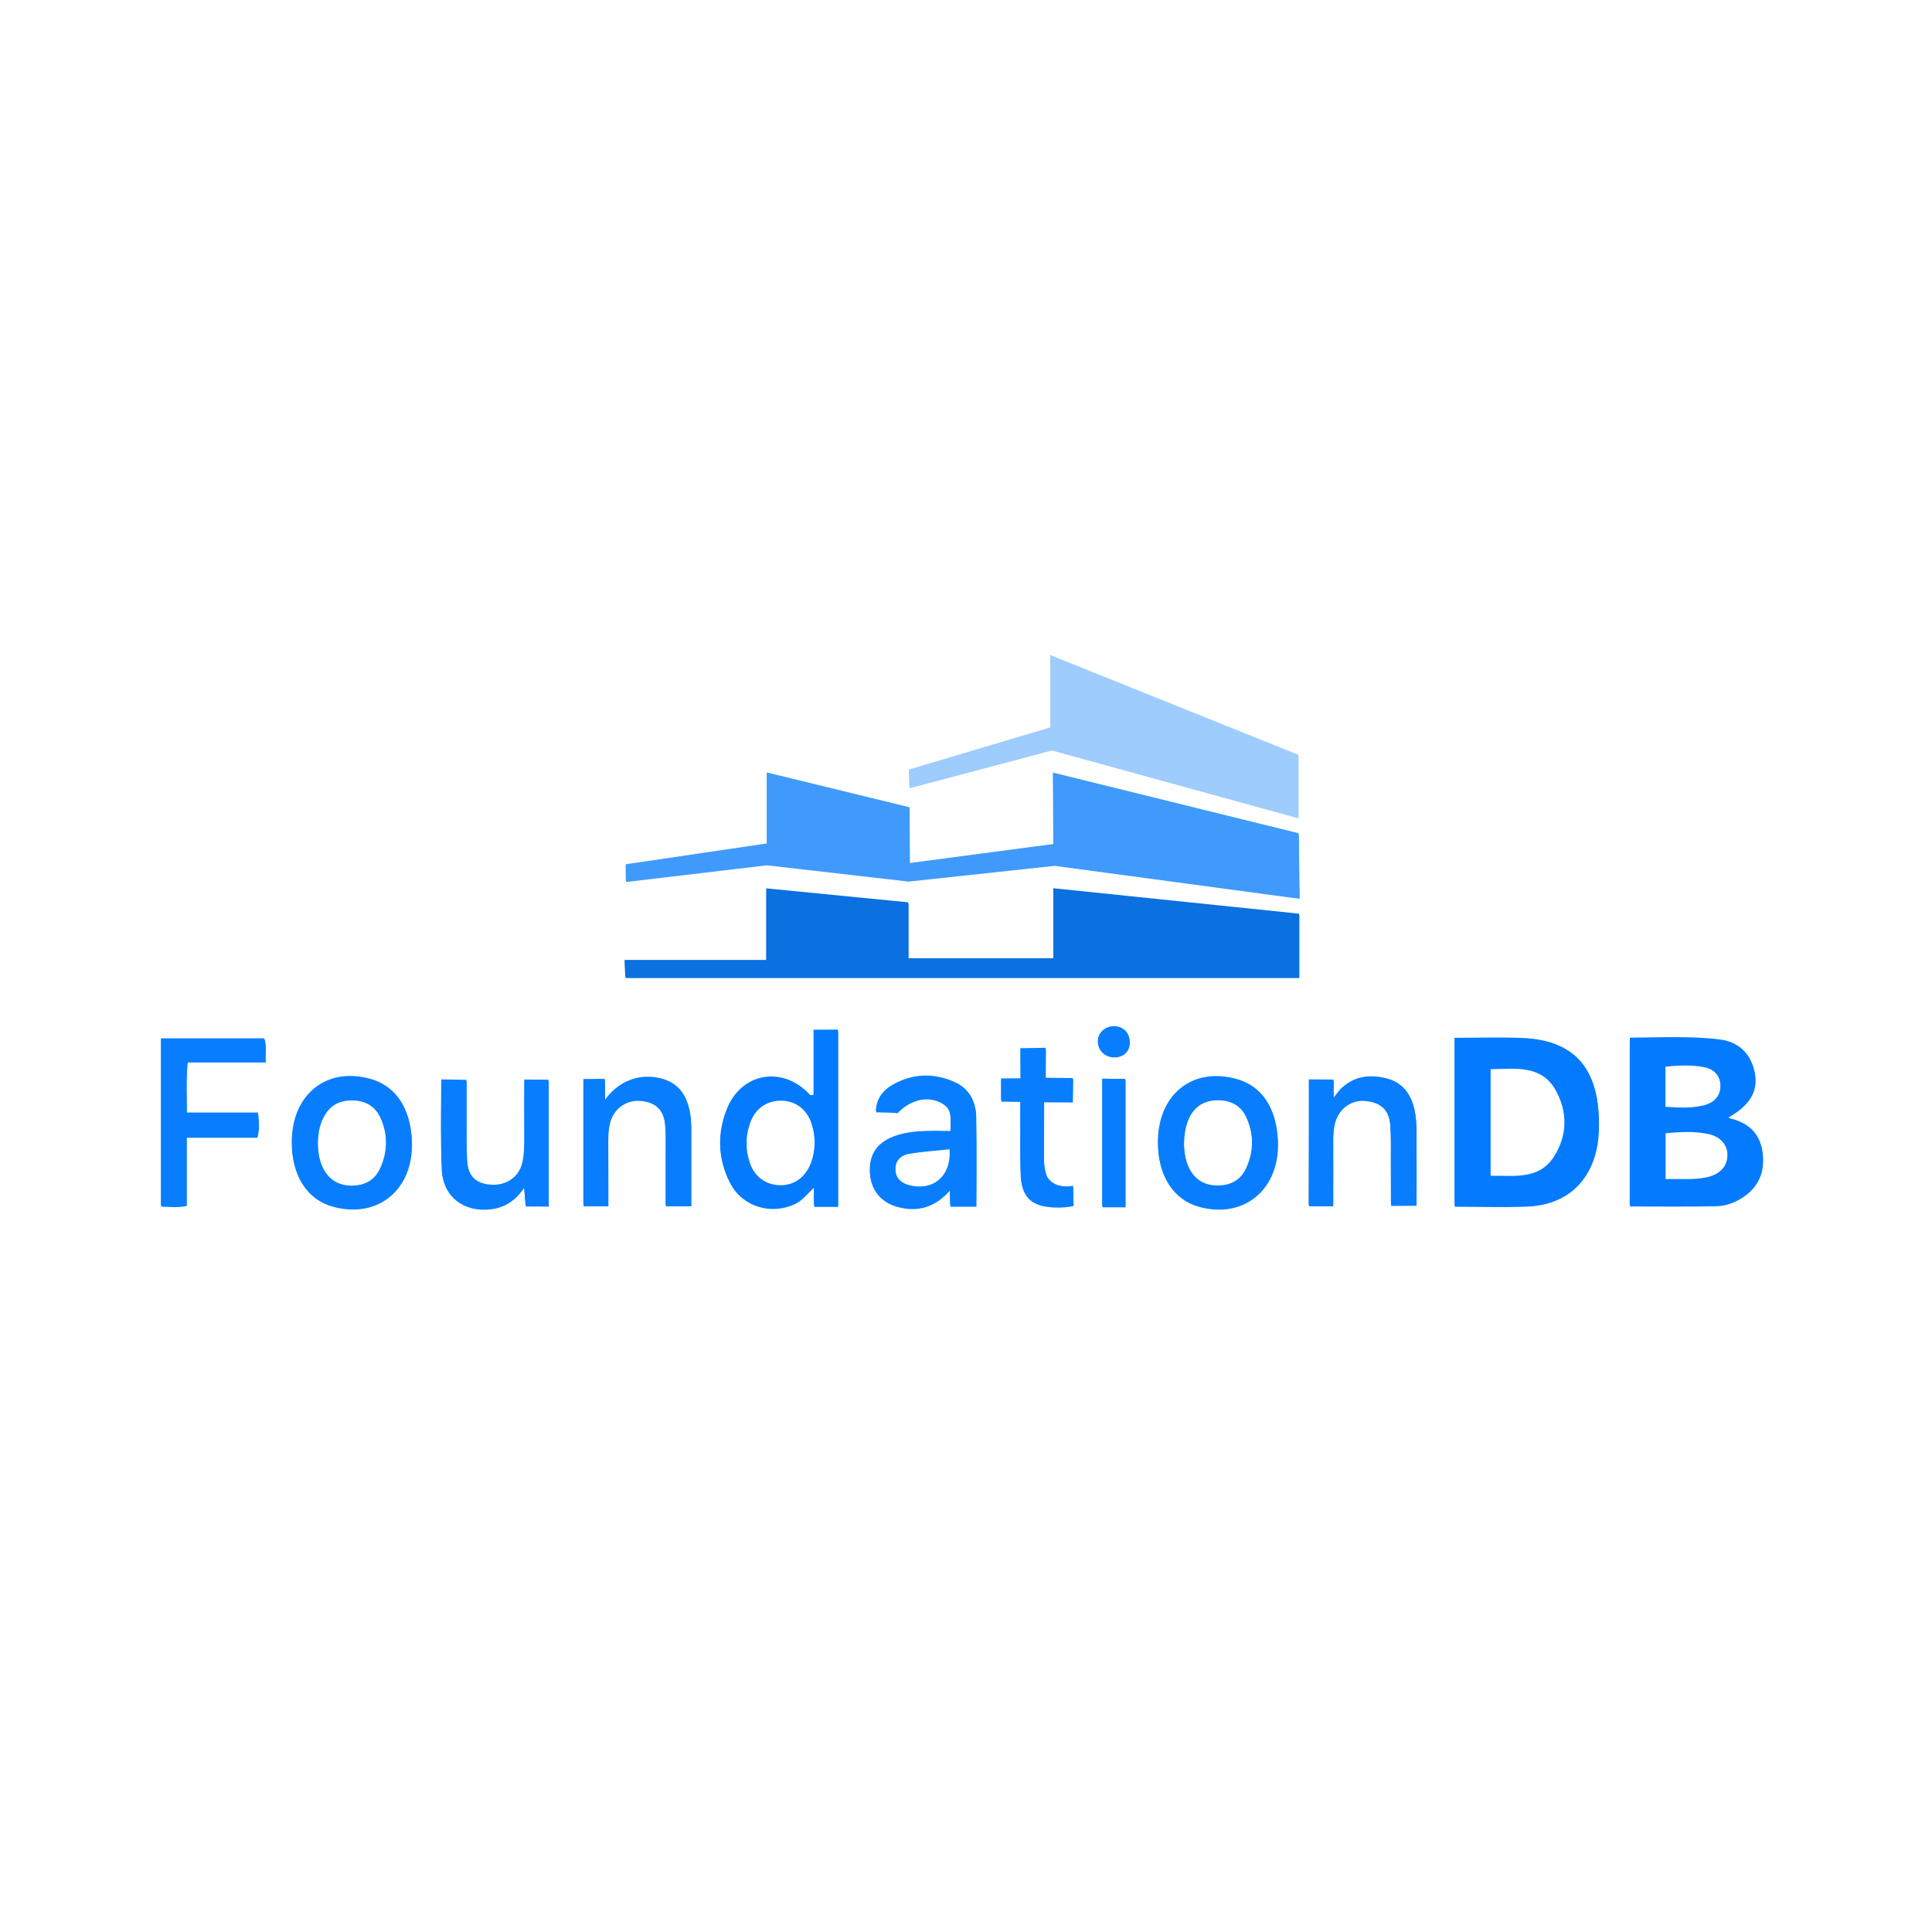 <?xml version="1.0" encoding="UTF-8" standalone="no"?>
<svg xmlns:dc="http://purl.org/dc/elements/1.1/" xmlns:cc="http://creativecommons.org/ns#" xmlns:rdf="http://www.w3.org/1999/02/22-rdf-syntax-ns#" xmlns:svg="http://www.w3.org/2000/svg" xmlns="http://www.w3.org/2000/svg" xmlns:sodipodi="http://sodipodi.sourceforge.net/DTD/sodipodi-0.dtd" xmlns:inkscape="http://www.inkscape.org/namespaces/inkscape" version="1.1" id="Layer_1" x="0px" y="0px" viewBox="0 0 120 60" xml:space="preserve" sodipodi:docname="foundationdb-ar21.svg" inkscape:version="0.92.4 (5da689c313, 2019-01-14)" height="1em" width="1em">
  <defs id="defs45"/>
  <sodipodi:namedview pagecolor="#ffffff" bordercolor="#666666" borderopacity="1" objecttolerance="10" gridtolerance="10" guidetolerance="10" inkscape:pageopacity="0" inkscape:pageshadow="2" inkscape:window-width="1920" inkscape:window-height="1001" id="namedview43" showgrid="false" inkscape:zoom="4.52" inkscape:cx="92.484101" inkscape:cy="34.852159" inkscape:window-x="-9" inkscape:window-y="-9" inkscape:window-maximized="1" inkscape:current-layer="Layer_1"/>
  <style type="text/css" id="style2">
    .st0{fill:#3F9AFB}.st1{fill:#0B70E0}.st2{fill:#9ECCFD}.st3{fill:#047BFE}.st4{fill:#087EFE}
  </style>
  <style id="style854" type="text/css">
    .st0{fill:#3F9AFB}.st1{fill:#0B70E0}.st2{fill:#9ECCFD}.st3{fill:#047BFE}.st4{fill:#087EFE}
  </style>
  <g id="g1016" transform="translate(-4.5,-0.827)">
    <g transform="matrix(0.085,0,0,0.085,13.262,10.424)" id="g976">
      <g id="g40">
        <g id="g10">
          <polygon style="fill:#3f9afb" class="st0" points="845.8,143 846.4,189.9 667.4,165.8 560.6,177.3 457.1,165.4 354.2,177.6 354.1,165.7 457.2,150.5 457.2,98.6 561.4,124 561.6,164.8 666.6,150.9 666.3,98.7 " id="polygon4"/>
          <path style="fill:#0b70e0" inkscape:connector-curvature="0" class="st1" d="m 666.6,183.2 179.6,18.6 v 46 H 353.8 l -0.5,-12.2 h 103.5 c 0,0 0,-34.2 0,-52.3 34.8,3.4 103.8,10.2 103.8,10.2 v 40.9 h 106 z" id="path6"/>
          <path style="fill:#9eccfd" inkscape:connector-curvature="0" class="st2" d="m 561.4,109.1 -0.3,-12.6 c 0,0 68.1,-20.4 103.3,-30.8 0,-16.9 0,-33.2 0,-52.9 61.8,24.8 121.2,48.8 181.2,72.9 0,15 0,29.4 0,45.4 -61.5,-16.9 -121.7,-33.5 -180.2,-49.6 -35.6,9.5 -104,27.6 -104,27.6 z" id="path8"/>
        </g>
        <g id="g38">
          <path style="fill:#047bfe" inkscape:connector-curvature="0" class="st3" d="m 1087.8,414.7 c 0,-40.1 0,-79 0,-117.9 0,-1 0.1,-2.4 0.1,-4.4 21.9,-0.1 44.5,-1.4 66.3,1.4 14.2,1.9 22.9,11.6 25,24.8 2,12.5 -4.2,22.4 -19.5,31.1 0.2,1.9 1.9,1.8 3.1,2.1 12.3,3.4 20.2,11 21.9,23.9 1.8,13.7 -2.8,24.8 -14.6,32.5 -5.7,3.7 -12.2,6.1 -18.7,6.3 -20.8,0.5 -41.7,0.2 -63.6,0.2 z m 26,-19 c 10.9,-0.2 20.6,0.8 30.3,-1.3 9.4,-2 14.9,-7.7 15.1,-16 0.2,-8.3 -4.9,-14.7 -14.4,-16.7 -10.2,-2.1 -20.5,-1.5 -31,-0.5 0,11.6 0,22.3 0,34.5 z m -0.1,-52.8 c 10.4,0.6 19.8,1.3 29,-1.3 7.3,-2 11.5,-7 11.4,-14.4 -0.1,-7.4 -4.4,-12.7 -11.7,-14.2 -9.5,-1.9 -19.1,-1.5 -28.7,-0.4 0,10.5 0,19.9 0,30.3 z" id="path12"/>
          <path style="fill:#047bfe" inkscape:connector-curvature="0" class="st3" d="m 959.8,414.9 c 0,-41.2 0,-81 0,-122.4 16.5,0 32.8,-0.5 49,0.1 36.3,1.3 54.7,19.9 56.2,56.4 0.3,6.6 0.2,13.4 -0.8,19.9 -4.5,27.9 -23.1,44.7 -51.4,45.9 -17.4,0.7 -34.8,0.1 -53,0.1 z m 26.1,-100.5 c 0,26.7 0,52.4 0,78.9 17.4,-0.2 35.5,3.1 46.4,-13.8 10.2,-15.8 10.3,-33.5 1.1,-49.9 -10.6,-18.6 -29.4,-15.5 -47.5,-15.2 z" id="path14"/>
          <path style="fill:#047bfe" inkscape:connector-curvature="0" class="st3" d="m 491.4,334.1 c 0,-15.1 0,-47.5 0,-47.5 l 17.8,-0.1 V 415 h -17.5 c 0,0 -0.1,-9 -0.1,-14.1 -4.7,4.3 -8.4,9.4 -14.1,12.1 -17.8,8.3 -38.8,1.7 -47.6,-16 -8.6,-17.2 -8.9,-35.2 -1.7,-52.9 10.6,-26 40.1,-31.2 59.7,-10.9 0.6,0.8 1.2,1.7 3.5,0.9 z m -49,34.7 c -0.4,5 0.8,9.8 2.2,14.4 3.2,10.3 11.3,16.5 21.5,17 10.6,0.5 19.3,-5.5 23.3,-16.1 3.7,-9.9 3.6,-19.9 0.4,-29.8 -3.6,-11.1 -12.7,-17.4 -23.7,-16.9 -10.6,0.5 -18.6,7 -21.8,18 -1.2,4.3 -2.3,8.8 -1.9,13.4 z" id="path16"/>
          <path style="fill:#087efe" inkscape:connector-curvature="0" class="st4" d="m 85.4,347.1 c 0.5,6.8 1.1,11.6 -0.6,17.4 -17,0 -34,0 -51.6,0 0,17.1 0,33.1 0,49.8 -6.4,1.5 -12.2,0.7 -18.7,0.5 0,-40.5 0,-80.9 0,-121.9 24.9,0 49.9,0 75.5,0 1.8,5.2 0.4,10.3 1,16.6 -19.3,0 -38,0 -57.1,0 -1.3,12.9 -0.6,24.7 -0.6,37.6 17.5,0 34.4,0 52.1,0 z" id="path18"/>
          <path style="fill:#087efe" inkscape:connector-curvature="0" class="st4" d="m 591,402.9 c -10.8,12.4 -23.8,16.4 -39,12 -11.9,-3.4 -19,-12.6 -19.5,-24.4 -0.5,-12.6 5.1,-21.2 17.3,-25.9 7.9,-3.1 16.3,-3.8 24.8,-4.1 5.2,-0.2 11.8,0.1 16.8,0.1 0.7,-13.8 -0.1,-18 -7.5,-21.8 -9.7,-5 -22.3,-1.9 -31.2,7.7 -4.7,-0.4 -10.3,-0.5 -15.8,-0.6 0.4,-9.3 5.5,-15.3 12.6,-19.3 14.7,-8.2 30.1,-8.6 45.4,-1.6 10.2,4.7 15,13.8 15.2,24.6 0.4,21.3 0.1,65.3 0.1,65.3 h -18.9 c -0.2,0.2 -0.2,-6.4 -0.3,-12 z m -0.3,-30 c -10.4,1.1 -20.2,1.7 -29.8,3.4 -6.4,1.1 -10.5,5.5 -9.8,12.7 0.6,6.6 4.8,9.9 10.7,11.3 17.8,4.2 30.8,-7.5 28.9,-27.4 z" id="path20"/>
          <path style="fill:#087efe" inkscape:connector-curvature="0" class="st4" d="m 743,368.4 c 0.2,-34.7 25.4,-54.8 57.6,-45.8 18.1,5.1 28.6,20.4 29.9,43.4 2,35.7 -24.4,58.1 -57.6,49 -18.8,-5.2 -30,-22.7 -29.9,-46.6 z m 18.9,0.1 c 0.1,6.7 1,13.3 4,19.3 4.3,8.6 11.5,12.7 21.1,12.6 9.3,-0.1 16.4,-4 20.3,-12.2 5.9,-12.6 6,-25.8 0.2,-38.5 -4,-8.7 -11.4,-12.7 -21.1,-12.6 -9.7,0.1 -16.7,4.4 -20.8,13.1 -2.6,5.8 -3.5,12 -3.7,18.3 z" id="path22"/>
          <path style="fill:#087efe" inkscape:connector-curvature="0" class="st4" d="m 110.1,368.8 c 0,-35.2 25.8,-55.6 58.2,-46.1 17.7,5.2 28.4,21.1 29.4,43.9 1.6,35.3 -24.3,57.2 -57.3,48.4 -19,-5 -30.3,-22.3 -30.3,-46.2 z m 18.9,0.3 c 0.2,6.7 1.1,13.3 4.3,19.2 4.5,8.5 11.8,12.4 21.4,12.2 9.3,-0.2 16.3,-4.4 20,-12.7 5.6,-12.3 5.7,-25.1 0.2,-37.5 -3.9,-8.8 -11.1,-13 -20.8,-13.1 -9.7,-0.1 -16.8,4 -21.1,12.7 -3,5.9 -3.9,12.5 -4,19.2 z" id="path24"/>
          <path style="fill:#087efe" inkscape:connector-curvature="0" class="st4" d="m 853.3,322.9 18,0.1 v 13.4 c 0,0 3.5,-4.7 5,-6.3 9.4,-9.3 20.5,-11.1 32.9,-8.2 12.3,2.9 18.7,11.1 21.3,23.2 2,9.4 1.1,18.9 1.3,28.3 0.2,13.6 0,40.8 0,40.8 l -18.5,0.1 c 0,0 -0.1,-20.3 -0.1,-31.8 0,-8.6 0.2,-17.5 -0.4,-26.2 -0.8,-11.6 -6.6,-17.3 -17.6,-18.6 -10.3,-1.2 -19.3,4.7 -22.5,14.8 -1.5,4.7 -1.7,9.6 -1.7,14.5 0.1,15.7 0,31.4 0,47.6 -6.2,0 -11.7,0 -17.8,0 0.1,-30.6 0.1,-91.7 0.1,-91.7 z" id="path26"/>
          <path style="fill:#087efe" inkscape:connector-curvature="0" class="st4" d="m 401.9,414.6 h -18.6 c 0,0 0,-26.9 0,-40.1 0,-6.3 0.2,-12.6 -0.4,-18.9 -1.1,-11.4 -7,-17 -18.1,-18 -9.8,-0.9 -18.7,5 -21.8,14.5 -1.5,4.7 -1.8,9.6 -1.8,14.5 0.1,15.7 0.1,48 0.1,48 h -18.1 v -92 l 15.6,-0.1 c 0,0 0,8.5 0.1,15.4 10.2,-14.2 25.7,-19.7 41.1,-15.7 11,2.8 17.3,9.9 20.1,20.6 1.7,6.1 1.9,12.4 1.8,18.7 0,17.3 0,53.1 0,53.1 z" id="path28"/>
          <path style="fill:#087efe" inkscape:connector-curvature="0" class="st4" d="m 219.4,322.9 18.3,0.3 c 0,0 0,22 0,33 0,8.4 -0.1,16.8 0.4,25.2 0.7,12 6.2,17.5 17.3,18.4 11.2,0.9 20.4,-5.3 23,-15.5 1.4,-5.5 1.6,-11 1.6,-16.6 -0.1,-14.6 0,-44.7 0,-44.7 l 17.7,0.1 v 91.7 L 281,414.7 c 0,0 -0.8,-8.2 -1.2,-13.7 -6.1,9.1 -14,14.6 -24.6,15.8 -19.4,2.2 -34.6,-8.9 -35.5,-28.2 -1.1,-21.7 -0.3,-65.7 -0.3,-65.7 z" id="path30"/>
          <path style="fill:#087efe" inkscape:connector-curvature="0" class="st4" d="m 680.7,338.7 -21,-0.1 c 0,15.6 -0.1,23.5 -0.1,41.3 0,7.1 1.5,13 3.3,15.4 6.3,8.1 18.1,5.3 18.1,5.3 0,0 -0.1,8.7 0.3,13.8 -7.5,1.4 -14.4,1.5 -21.2,0.3 -11.5,-2.1 -16.9,-8.9 -17.4,-22.7 -0.5,-13.6 -0.1,-27.3 -0.3,-40.9 0,-3.8 0.1,-12.8 0.1,-12.8 l -14.1,-0.2 v -15.9 l 14.2,-0.1 -0.1,-22 18.5,-0.3 -0.1,21.9 20,0.2 z" id="path32"/>
          <path style="fill:#087efe" inkscape:connector-curvature="0" class="st4" d="m 702.3,322.3 c 0,0 5.5,0.2 7.9,0.2 2.8,-0.1 9,0 9,0 v 92.8 h -16.9 z" id="path34"/>
          <path style="fill:#087efe" inkscape:connector-curvature="0" class="st4" d="m 722.3,294.6 c 0.2,6.6 -4.3,11.1 -11.1,11.2 -6.5,0.1 -11.9,-4.6 -12.1,-10.5 -0.2,-6 4.9,-11.1 11.4,-11.3 6.6,-0.2 11.6,4.3 11.8,10.6 z" id="path36"/>
        </g>
      </g>
      <g id="g862" transform="translate(0.211,1.062)">
        <polygon style="fill:#3f9afb" class="st0" points="457.1,165.4 354.2,177.6 354.1,165.7 457.2,150.5 457.2,98.6 561.4,124 561.6,164.8 666.6,150.9 666.3,98.7 845.8,143 846.4,189.9 667.4,165.8 560.6,177.3 " id="polygon856"/>
        <path style="fill:#0b70e0" inkscape:connector-curvature="0" class="st1" d="m 666.6,183.2 179.6,18.6 v 46 H 353.8 l -0.5,-12.2 h 103.5 c 0,0 0,-34.2 0,-52.3 34.8,3.4 103.8,10.2 103.8,10.2 v 40.9 h 106 z" id="path858"/>
        <path style="fill:#9eccfd" inkscape:connector-curvature="0" class="st2" d="m 561.4,109.1 -0.3,-12.6 c 0,0 68.1,-20.4 103.3,-30.8 0,-16.9 0,-33.2 0,-52.9 61.8,24.8 121.2,48.8 181.2,72.9 0,15 0,29.4 0,45.4 -61.5,-16.9 -121.7,-33.5 -180.2,-49.6 -35.6,9.5 -104,27.6 -104,27.6 z" id="path860"/>
      </g>
      <g id="g890" transform="translate(0.211,1.062)">
        <path style="fill:#047bfe" inkscape:connector-curvature="0" class="st3" d="m 1087.8,414.7 c 0,-40.1 0,-79 0,-117.9 0,-1 0.1,-2.4 0.1,-4.4 21.9,-0.1 44.5,-1.4 66.3,1.4 14.2,1.9 22.9,11.6 25,24.8 2,12.5 -4.2,22.4 -19.5,31.1 0.2,1.9 1.9,1.8 3.1,2.1 12.3,3.4 20.2,11 21.9,23.9 1.8,13.7 -2.8,24.8 -14.6,32.5 -5.7,3.7 -12.2,6.1 -18.7,6.3 -20.8,0.5 -41.7,0.2 -63.6,0.2 z m 26,-19 c 10.9,-0.2 20.6,0.8 30.3,-1.3 9.4,-2 14.9,-7.7 15.1,-16 0.2,-8.3 -4.9,-14.7 -14.4,-16.7 -10.2,-2.1 -20.5,-1.5 -31,-0.5 0,11.6 0,22.3 0,34.5 z m -0.1,-52.8 c 10.4,0.6 19.8,1.3 29,-1.3 7.3,-2 11.5,-7 11.4,-14.4 -0.1,-7.4 -4.4,-12.7 -11.7,-14.2 -9.5,-1.9 -19.1,-1.5 -28.7,-0.4 0,10.5 0,19.9 0,30.3 z" id="path864"/>
        <path style="fill:#047bfe" inkscape:connector-curvature="0" class="st3" d="m 959.8,414.9 c 0,-41.2 0,-81 0,-122.4 16.5,0 32.8,-0.5 49,0.1 36.3,1.3 54.7,19.9 56.2,56.4 0.3,6.6 0.2,13.4 -0.8,19.9 -4.5,27.9 -23.1,44.7 -51.4,45.9 -17.4,0.7 -34.8,0.1 -53,0.1 z m 26.1,-100.5 c 0,26.7 0,52.4 0,78.9 17.4,-0.2 35.5,3.1 46.4,-13.8 10.2,-15.8 10.3,-33.5 1.1,-49.9 -10.6,-18.6 -29.4,-15.5 -47.5,-15.2 z" id="path866"/>
        <path style="fill:#047bfe" inkscape:connector-curvature="0" class="st3" d="m 491.4,334.1 c 0,-15.1 0,-47.5 0,-47.5 l 17.8,-0.1 V 415 h -17.5 c 0,0 -0.1,-9 -0.1,-14.1 -4.7,4.3 -8.4,9.4 -14.1,12.1 -17.8,8.3 -38.8,1.7 -47.6,-16 -8.6,-17.2 -8.9,-35.2 -1.7,-52.9 10.6,-26 40.1,-31.2 59.7,-10.9 0.6,0.8 1.2,1.7 3.5,0.9 z m -49,34.7 c -0.4,5 0.8,9.8 2.2,14.4 3.2,10.3 11.3,16.5 21.5,17 10.6,0.5 19.3,-5.5 23.3,-16.1 3.7,-9.9 3.6,-19.9 0.4,-29.8 -3.6,-11.1 -12.7,-17.4 -23.7,-16.9 -10.6,0.5 -18.6,7 -21.8,18 -1.2,4.3 -2.3,8.8 -1.9,13.4 z" id="path868"/>
        <path style="fill:#087efe" inkscape:connector-curvature="0" class="st4" d="m 85.4,347.1 c 0.5,6.8 1.1,11.6 -0.6,17.4 -17,0 -34,0 -51.6,0 0,17.1 0,33.1 0,49.8 -6.4,1.5 -12.2,0.7 -18.7,0.5 0,-40.5 0,-80.9 0,-121.9 24.9,0 49.9,0 75.5,0 1.8,5.2 0.4,10.3 1,16.6 -19.3,0 -38,0 -57.1,0 -1.3,12.9 -0.6,24.7 -0.6,37.6 17.5,0 34.4,0 52.1,0 z" id="path870"/>
        <path style="fill:#087efe" inkscape:connector-curvature="0" class="st4" d="m 591,402.9 c -10.8,12.4 -23.8,16.4 -39,12 -11.9,-3.4 -19,-12.6 -19.5,-24.4 -0.5,-12.6 5.1,-21.2 17.3,-25.9 7.9,-3.1 16.3,-3.8 24.8,-4.1 5.2,-0.2 11.8,0.1 16.8,0.1 0.7,-13.8 -0.1,-18 -7.5,-21.8 -9.7,-5 -22.3,-1.9 -31.2,7.7 -4.7,-0.4 -10.3,-0.5 -15.8,-0.6 0.4,-9.3 5.5,-15.3 12.6,-19.3 14.7,-8.2 30.1,-8.6 45.4,-1.6 10.2,4.7 15,13.8 15.2,24.6 0.4,21.3 0.1,65.3 0.1,65.3 h -18.9 c -0.2,0.2 -0.2,-6.4 -0.3,-12 z m -0.3,-30 c -10.4,1.1 -20.2,1.7 -29.8,3.4 -6.4,1.1 -10.5,5.5 -9.8,12.7 0.6,6.6 4.8,9.9 10.7,11.3 17.8,4.2 30.8,-7.5 28.9,-27.4 z" id="path872"/>
        <path style="fill:#087efe" inkscape:connector-curvature="0" class="st4" d="m 743,368.4 c 0.2,-34.7 25.4,-54.8 57.6,-45.8 18.1,5.1 28.6,20.4 29.9,43.4 2,35.7 -24.4,58.1 -57.6,49 -18.8,-5.2 -30,-22.7 -29.9,-46.6 z m 18.9,0.1 c 0.1,6.7 1,13.3 4,19.3 4.3,8.6 11.5,12.7 21.1,12.6 9.3,-0.1 16.4,-4 20.3,-12.2 5.9,-12.6 6,-25.8 0.2,-38.5 -4,-8.7 -11.4,-12.7 -21.1,-12.6 -9.7,0.1 -16.7,4.4 -20.8,13.1 -2.6,5.8 -3.5,12 -3.7,18.3 z" id="path874"/>
        <path style="fill:#087efe" inkscape:connector-curvature="0" class="st4" d="m 110.1,368.8 c 0,-35.2 25.8,-55.6 58.2,-46.1 17.7,5.2 28.4,21.1 29.4,43.9 1.6,35.3 -24.3,57.2 -57.3,48.4 -19,-5 -30.3,-22.3 -30.3,-46.2 z m 18.9,0.3 c 0.2,6.7 1.1,13.3 4.3,19.2 4.5,8.5 11.8,12.4 21.4,12.2 9.3,-0.2 16.3,-4.4 20,-12.7 5.6,-12.3 5.7,-25.1 0.2,-37.5 -3.9,-8.8 -11.1,-13 -20.8,-13.1 -9.7,-0.1 -16.8,4 -21.1,12.7 -3,5.9 -3.9,12.5 -4,19.2 z" id="path876"/>
        <path style="fill:#087efe" inkscape:connector-curvature="0" class="st4" d="m 853.3,322.9 18,0.1 v 13.4 c 0,0 3.5,-4.7 5,-6.3 9.4,-9.3 20.5,-11.1 32.9,-8.2 12.3,2.9 18.7,11.1 21.3,23.2 2,9.4 1.1,18.9 1.3,28.3 0.2,13.6 0,40.8 0,40.8 l -18.5,0.1 c 0,0 -0.1,-20.3 -0.1,-31.8 0,-8.6 0.2,-17.5 -0.4,-26.2 -0.8,-11.6 -6.6,-17.3 -17.6,-18.6 -10.3,-1.2 -19.3,4.7 -22.5,14.8 -1.5,4.7 -1.7,9.6 -1.7,14.5 0.1,15.7 0,31.4 0,47.6 -6.2,0 -11.7,0 -17.8,0 0.1,-30.6 0.1,-91.7 0.1,-91.7 z" id="path878"/>
        <path style="fill:#087efe" inkscape:connector-curvature="0" class="st4" d="m 401.9,414.6 h -18.6 c 0,0 0,-26.9 0,-40.1 0,-6.3 0.2,-12.6 -0.4,-18.9 -1.1,-11.4 -7,-17 -18.1,-18 -9.8,-0.9 -18.7,5 -21.8,14.5 -1.5,4.7 -1.8,9.6 -1.8,14.5 0.1,15.7 0.1,48 0.1,48 h -18.1 v -92 l 15.6,-0.1 c 0,0 0,8.5 0.1,15.4 10.2,-14.2 25.7,-19.7 41.1,-15.7 11,2.8 17.3,9.9 20.1,20.6 1.7,6.1 1.9,12.4 1.8,18.7 0,17.3 0,53.1 0,53.1 z" id="path880"/>
        <path style="fill:#087efe" inkscape:connector-curvature="0" class="st4" d="m 219.4,322.9 18.3,0.3 c 0,0 0,22 0,33 0,8.4 -0.1,16.8 0.4,25.2 0.7,12 6.2,17.5 17.3,18.4 11.2,0.9 20.4,-5.3 23,-15.5 1.4,-5.5 1.6,-11 1.6,-16.6 -0.1,-14.6 0,-44.7 0,-44.7 l 17.7,0.1 v 91.7 L 281,414.7 c 0,0 -0.8,-8.2 -1.2,-13.7 -6.1,9.1 -14,14.6 -24.6,15.8 -19.4,2.2 -34.6,-8.9 -35.5,-28.2 -1.1,-21.7 -0.3,-65.7 -0.3,-65.7 z" id="path882"/>
        <path style="fill:#087efe" inkscape:connector-curvature="0" class="st4" d="m 680.7,338.7 -21,-0.1 c 0,15.6 -0.1,23.5 -0.1,41.3 0,7.1 1.5,13 3.3,15.4 6.3,8.1 18.1,5.3 18.1,5.3 0,0 -0.1,8.7 0.3,13.8 -7.5,1.4 -14.4,1.5 -21.2,0.3 -11.5,-2.1 -16.9,-8.9 -17.4,-22.7 -0.5,-13.6 -0.1,-27.3 -0.3,-40.9 0,-3.8 0.1,-12.8 0.1,-12.8 l -14.1,-0.2 v -15.9 l 14.2,-0.1 -0.1,-22 18.5,-0.3 -0.1,21.9 20,0.2 z" id="path884"/>
        <path style="fill:#087efe" inkscape:connector-curvature="0" class="st4" d="m 702.3,322.3 c 0,0 5.5,0.2 7.9,0.2 2.8,-0.1 9,0 9,0 v 92.8 h -16.9 z" id="path886"/>
        <path style="fill:#087efe" inkscape:connector-curvature="0" class="st4" d="m 722.3,294.6 c 0.2,6.6 -4.3,11.1 -11.1,11.2 -6.5,0.1 -11.9,-4.6 -12.1,-10.5 -0.2,-6 4.9,-11.1 11.4,-11.3 6.6,-0.2 11.6,4.3 11.8,10.6 z" id="path888"/>
      </g>
    </g>
  </g>
</svg>
